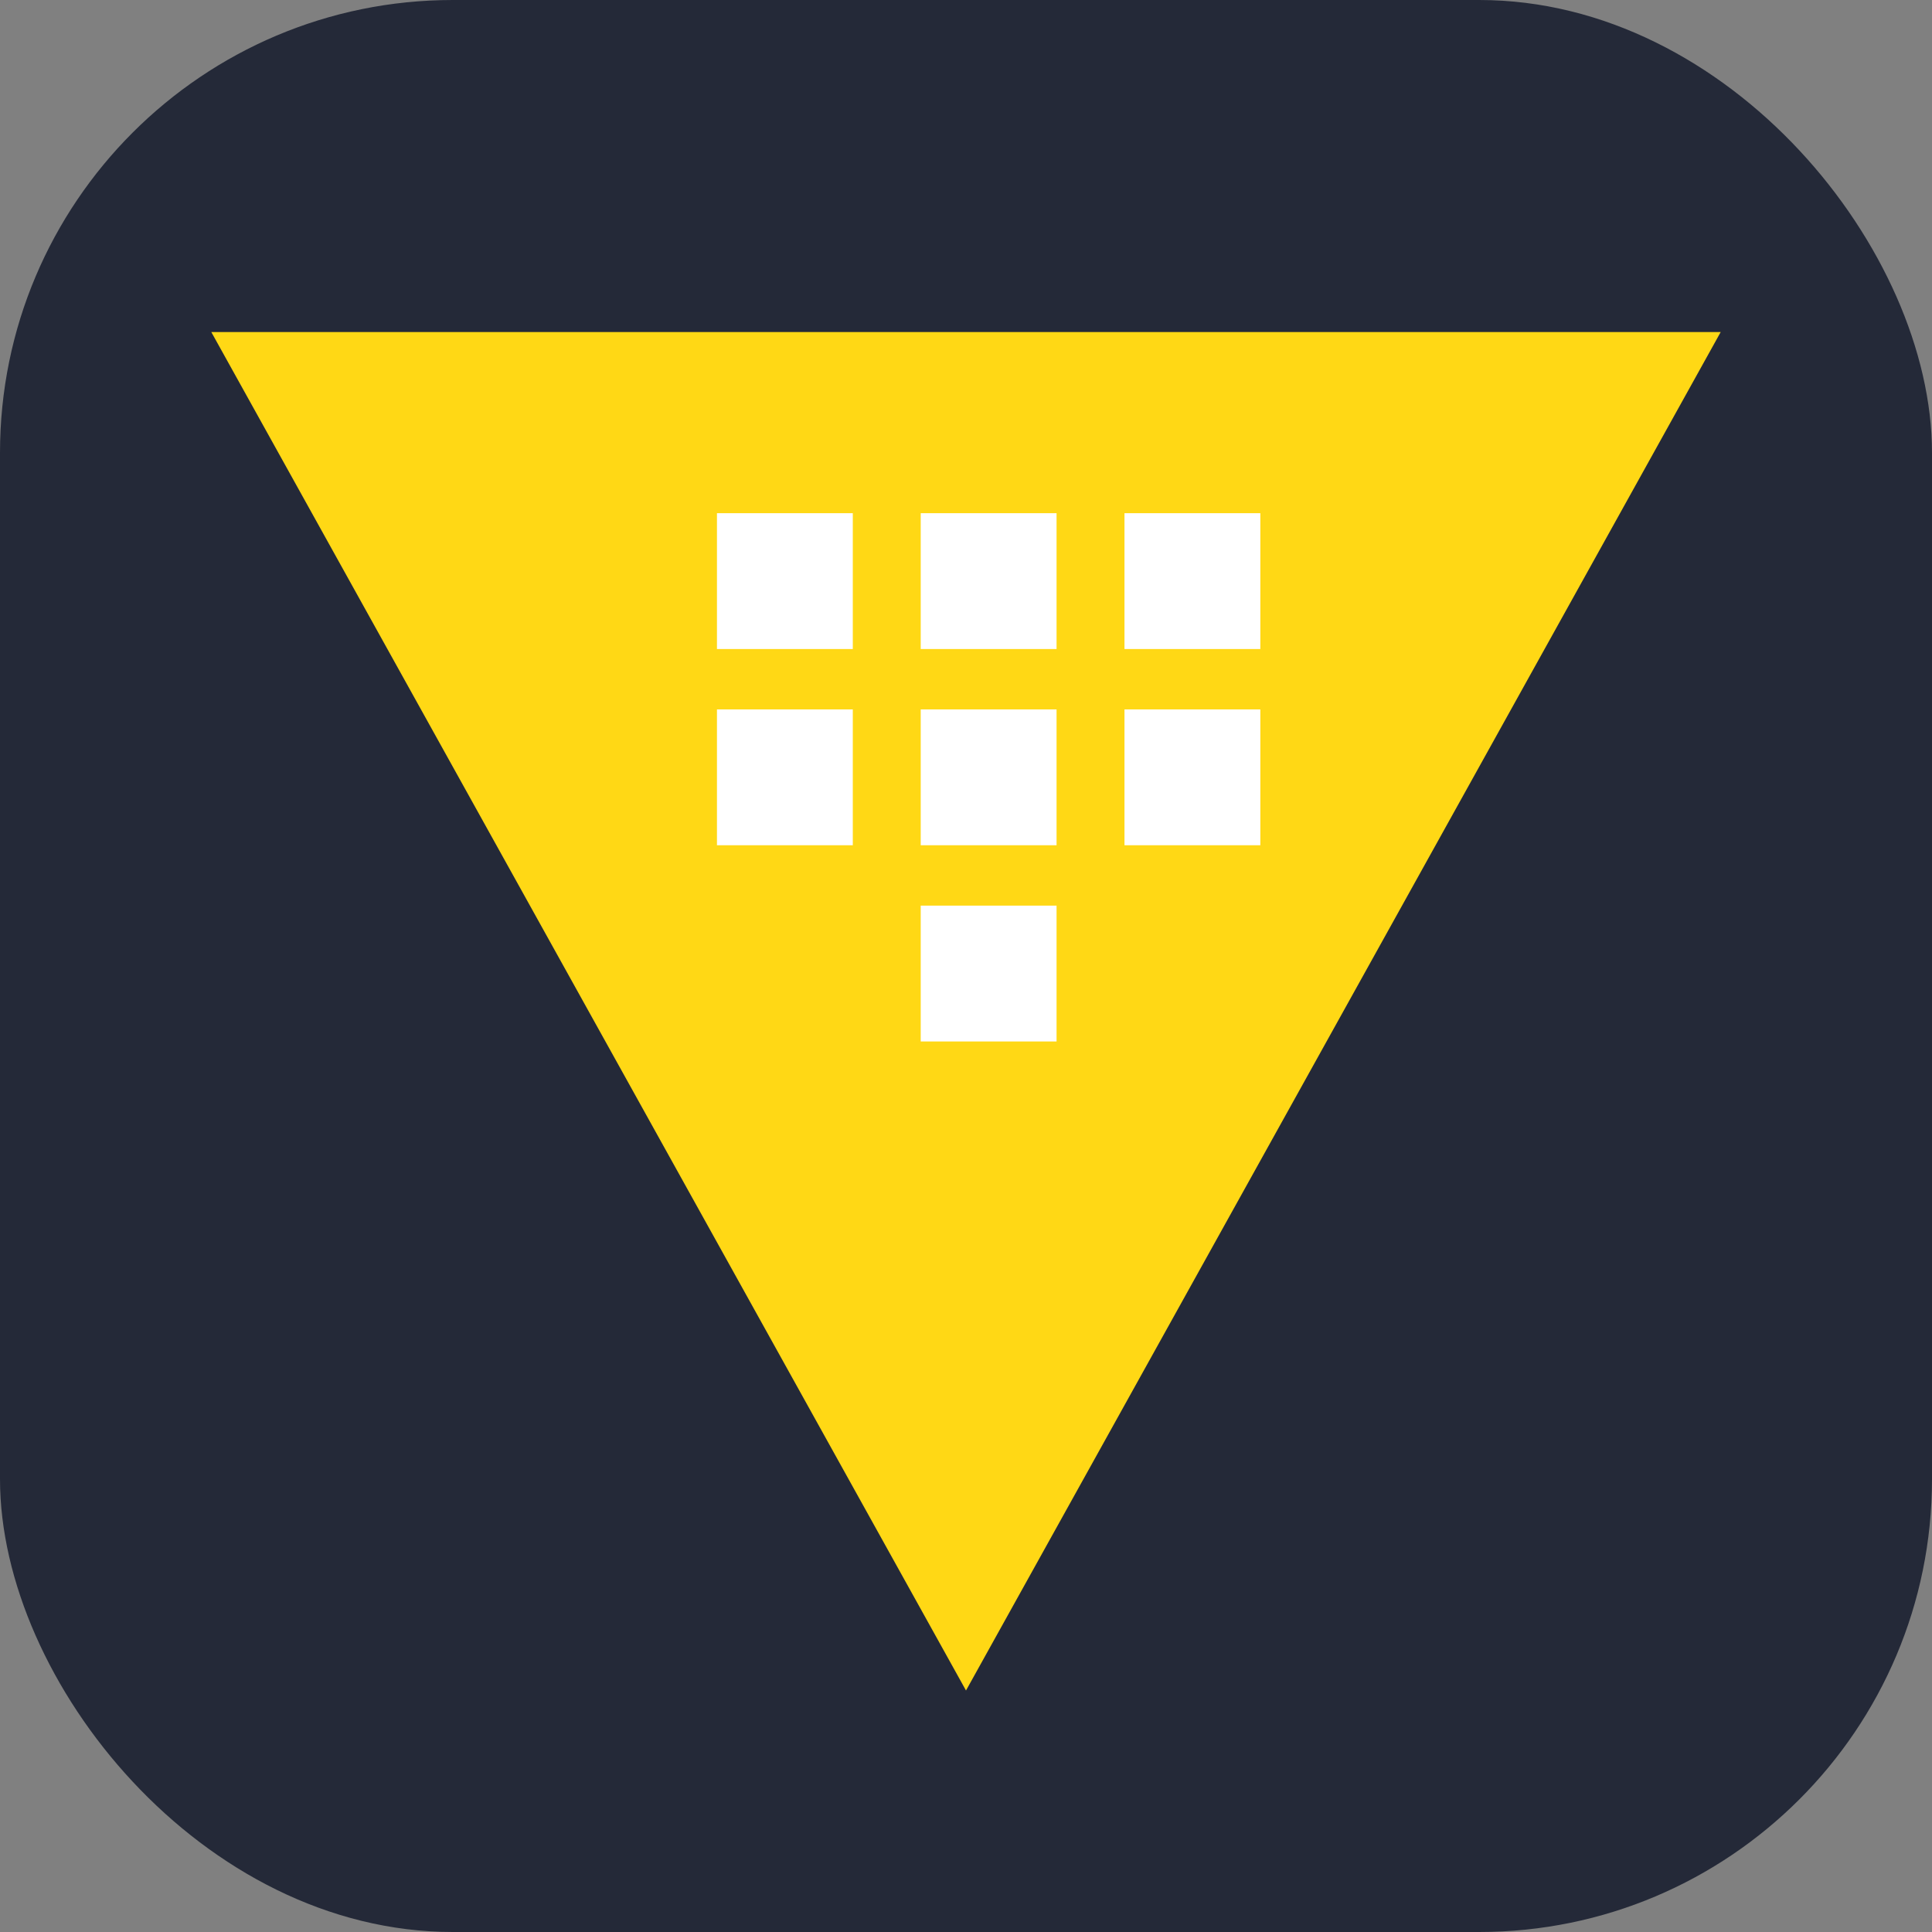 <svg xmlns="http://www.w3.org/2000/svg" width="256px" height="256px" viewBox="0 0 256 256" version="1.1">

  <rect x="0" y="0" width="256" height="256" fill="#808080" stroke="none"/>

  <style>
#rect {
    fill: #242938;
}

    @media (prefers-color-scheme: light) {
        #rect {
            fill: #F4F2ED;
        }
    }
</style>
<rect id="rect" x="0" y="0" width="256" height="256" rx="60" style="fill-opacity:1;stroke:none;"/>

  <g transform="translate(28,24)"> 
    <path fill="#ffd815" d="M 200,20 L 100,200 L 0,20 Z"/>  

    <rect x="94" y="44" width="18" height="18" fill="#ffffff"/>
    <rect x="67" y="44" width="18" height="18" fill="#ffffff"/>
    <rect x="121" y="44" width="18" height="18" fill="#ffffff"/>
    
    <rect x="67" y="70" width="18" height="18" fill="#ffffff"/>
    <rect x="94" y="70" width="18" height="18" fill="#ffffff"/>
    <rect x="121" y="70" width="18" height="18" fill="#ffffff"/>
    
    <rect x="94" y="96" width="18" height="18" fill="#ffffff"/>
  </g>
</svg>

